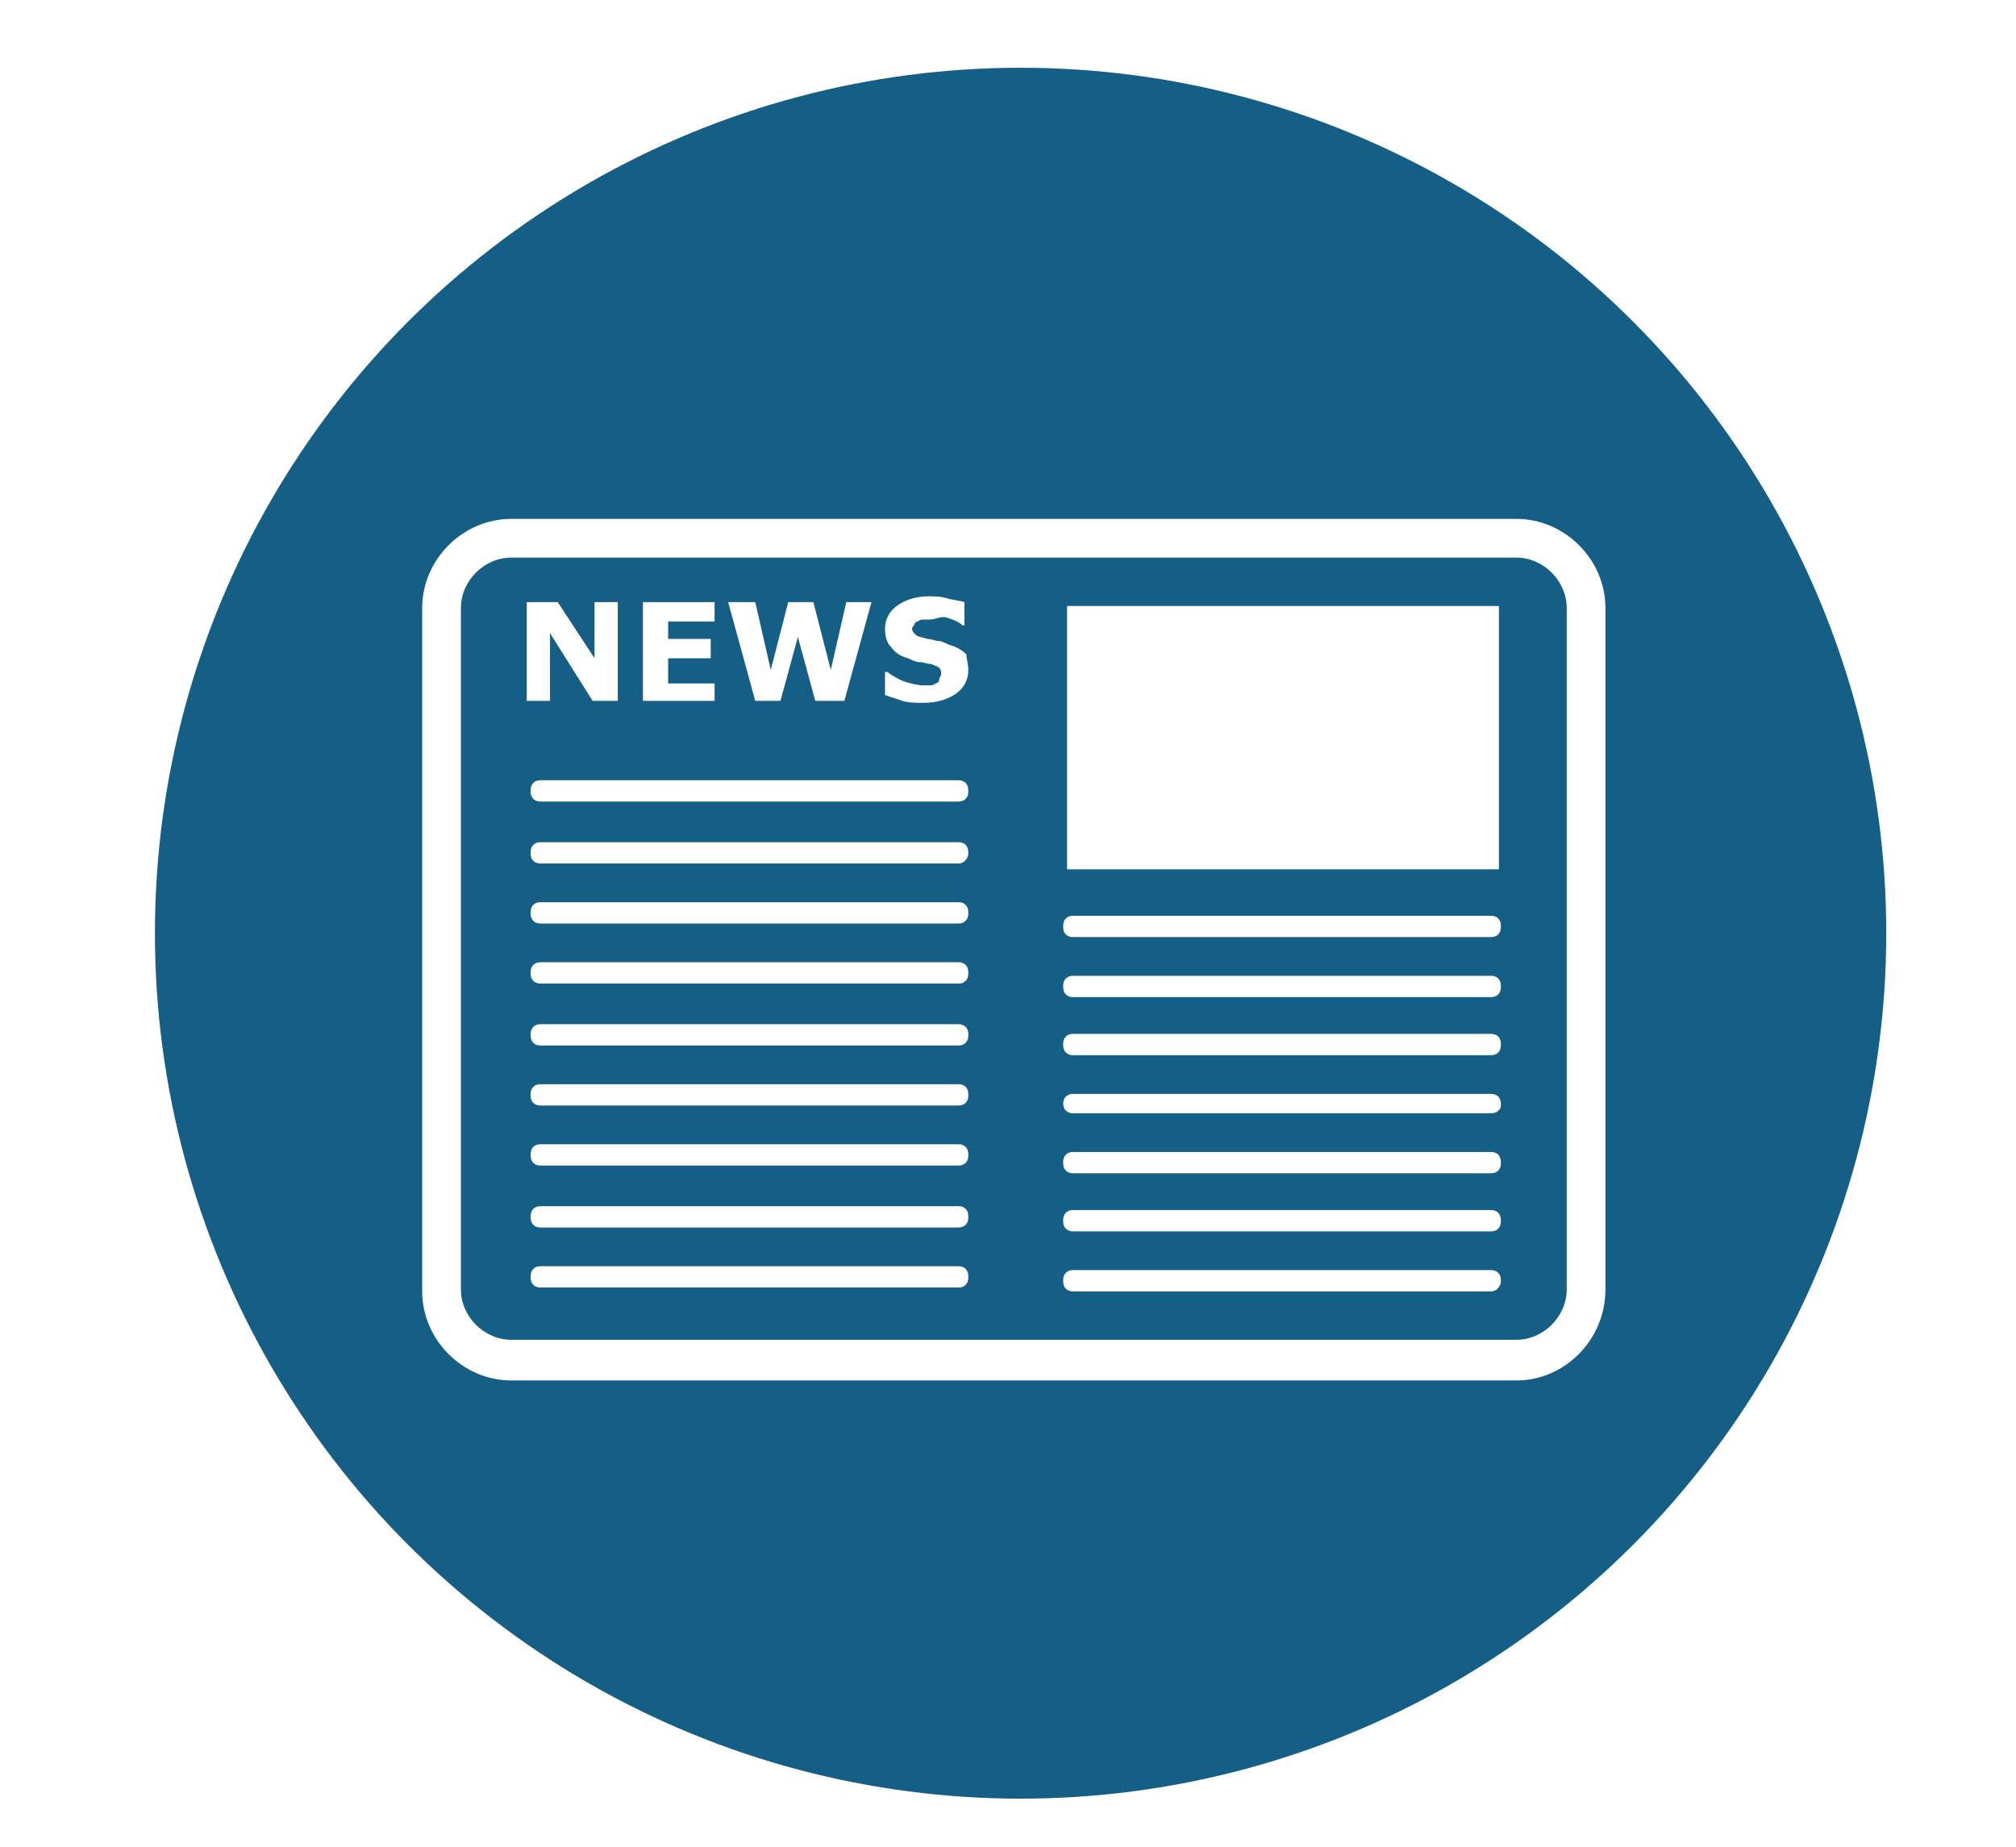 <?xml version="1.0" encoding="utf-8"?>
<!-- Generator: Adobe Illustrator 23.0.0, SVG Export Plug-In . SVG Version: 6.00 Build 0)  -->
<svg version="1.1" id="Capa_1" xmlns="http://www.w3.org/2000/svg" xmlns:xlink="http://www.w3.org/1999/xlink" x="0px" y="0px"
	 viewBox="0 0 104.1 95.4" style="enable-background:new 0 0 104.1 95.4;" xml:space="preserve">
<style type="text/css">
	.st0{fill:#155F86;}
	.st1{fill:#D4D4D5;}
	.st2{fill:#0E9FDB;}
	.st3{fill:#FFFFFF;}
	.st4{fill:#065F87;}
	.st5{fill:none;stroke:#FFFFFF;stroke-miterlimit:10;}
	.st6{fill:none;stroke:#155F86;stroke-width:3;stroke-miterlimit:10;}
	.st7{fill:none;stroke:#FFFFFF;stroke-width:2;stroke-miterlimit:10;}
	.st8{fill:none;stroke:#9D9D9C;stroke-width:4;stroke-miterlimit:10;}
	.st9{fill:none;stroke:#000000;stroke-width:4;stroke-miterlimit:10;}
	.st10{fill:#9D9D9C;}
	.st11{fill:url(#SVGID_1_);}
	.st12{fill:url(#SVGID_2_);}
	.st13{fill:url(#SVGID_3_);}
	.st14{fill:#010202;}
	.st15{fill:url(#SVGID_4_);}
	.st16{opacity:0.2;fill:#FFFFFF;}
	.st17{filter:url(#Adobe_OpacityMaskFilter);}
	.st18{filter:url(#Adobe_OpacityMaskFilter_1_);}
	.st19{fill:url(#SVGID_7_);}
	.st20{fill:url(#SVGID_8_);}
	.st21{fill:url(#SVGID_9_);}
	.st22{filter:url(#Adobe_OpacityMaskFilter_2_);}
	.st23{fill:url(#SVGID_11_);}
	.st24{fill:url(#SVGID_12_);}
	.st25{fill:url(#SVGID_13_);}
	.st26{filter:url(#Adobe_OpacityMaskFilter_3_);}
	.st27{clip-path:url(#SVGID_16_);fill:#FFFFFF;}
	.st28{clip-path:url(#SVGID_16_);fill:#1B6C98;}
	.st29{clip-path:url(#SVGID_16_);fill:#155F86;}
	.st30{fill:#176086;}
	.st31{clip-path:url(#SVGID_18_);fill:url(#SVGID_19_);}
	.st32{clip-path:url(#SVGID_18_);fill:url(#SVGID_20_);}
	.st33{clip-path:url(#SVGID_18_);fill:url(#SVGID_21_);}
	.st34{clip-path:url(#SVGID_18_);fill:url(#SVGID_22_);}
	.st35{fill:#EFEEEE;}
	.st36{clip-path:url(#SVGID_24_);fill:url(#SVGID_25_);}
	.st37{clip-path:url(#SVGID_24_);fill:url(#SVGID_26_);}
	.st38{clip-path:url(#SVGID_24_);fill:url(#SVGID_27_);}
	.st39{clip-path:url(#SVGID_24_);fill:url(#SVGID_28_);}
	.st40{fill:#0B5F87;}
	.st41{fill:#ECECEC;}
	.st42{fill:#106086;}
	.st43{fill-rule:evenodd;clip-rule:evenodd;fill:#FFFFFF;}
	.st44{fill:#FFFFFF;stroke:#FFFFFF;stroke-miterlimit:10;}
	.st45{fill:none;stroke:#155F86;stroke-width:5;stroke-miterlimit:10;}
	.st46{fill:none;stroke:#155F86;stroke-width:2;stroke-miterlimit:10;}
</style>
<circle class="st0" cx="52.7" cy="48.2" r="44.7"/>
<g>
	<g>
		<path class="st3" d="M78.3,71.3H26.4c-2.5,0-4.6-2.1-4.6-4.6V31.4c0-2.5,2.1-4.6,4.6-4.6h51.9c2.5,0,4.6,2.1,4.6,4.6v35.2
			C82.9,69.2,80.8,71.3,78.3,71.3z M26.4,28.8c-1.4,0-2.6,1.2-2.6,2.6v35.2c0,1.4,1.2,2.6,2.6,2.6h51.9c1.4,0,2.6-1.2,2.6-2.6V31.4
			c0-1.4-1.2-2.6-2.6-2.6H26.4z"/>
	</g>
	<g>
		<path class="st3" d="M49.5,41.4H27.9c-0.3,0-0.5-0.2-0.5-0.5v-0.1c0-0.3,0.2-0.5,0.5-0.5h21.6c0.3,0,0.5,0.2,0.5,0.5v0.1
			C50,41.2,49.8,41.4,49.5,41.4z"/>
	</g>
	<g>
		<path class="st3" d="M49.5,44.6H27.9c-0.3,0-0.5-0.2-0.5-0.5V44c0-0.3,0.2-0.5,0.5-0.5h21.6c0.3,0,0.5,0.2,0.5,0.5v0.1
			C50,44.3,49.8,44.6,49.5,44.6z"/>
	</g>
	<g>
		<path class="st3" d="M49.5,50.8H27.9c-0.3,0-0.5-0.2-0.5-0.5v-0.1c0-0.3,0.2-0.5,0.5-0.5h21.6c0.3,0,0.5,0.2,0.5,0.5v0.1
			C50,50.6,49.8,50.8,49.5,50.8z"/>
	</g>
	<g>
		<path class="st3" d="M49.5,47.7H27.9c-0.3,0-0.5-0.2-0.5-0.5v-0.1c0-0.3,0.2-0.5,0.5-0.5h21.6c0.3,0,0.5,0.2,0.5,0.5v0.1
			C50,47.5,49.8,47.7,49.5,47.7z"/>
	</g>
	<g>
		<path class="st3" d="M49.5,54H27.9c-0.3,0-0.5-0.2-0.5-0.5v-0.1c0-0.3,0.2-0.5,0.5-0.5h21.6c0.3,0,0.5,0.2,0.5,0.5v0.1
			C50,53.8,49.8,54,49.5,54z"/>
	</g>
	<g>
		<path class="st3" d="M49.5,57.1H27.9c-0.3,0-0.5-0.2-0.5-0.5v-0.1c0-0.3,0.2-0.5,0.5-0.5h21.6c0.3,0,0.5,0.2,0.5,0.5v0.1
			C50,56.9,49.8,57.1,49.5,57.1z"/>
	</g>
	<g>
		<path class="st3" d="M49.5,60.2H27.9c-0.3,0-0.5-0.2-0.5-0.5v-0.1c0-0.3,0.2-0.5,0.5-0.5h21.6c0.3,0,0.5,0.2,0.5,0.5v0.1
			C50,60,49.8,60.2,49.5,60.2z"/>
	</g>
	<g>
		<path class="st3" d="M49.5,63.4H27.9c-0.3,0-0.5-0.2-0.5-0.5v-0.1c0-0.3,0.2-0.5,0.5-0.5h21.6c0.3,0,0.5,0.2,0.5,0.5v0.1
			C50,63.2,49.8,63.4,49.5,63.4z"/>
	</g>
	<g>
		<path class="st3" d="M49.5,66.5H27.9c-0.3,0-0.5-0.2-0.5-0.5v-0.1c0-0.3,0.2-0.5,0.5-0.5h21.6c0.3,0,0.5,0.2,0.5,0.5V66
			C50,66.3,49.8,66.5,49.5,66.5z"/>
	</g>
	<g>
		<g>
			<path class="st3" d="M77,51.5H55.4c-0.3,0-0.5-0.2-0.5-0.5v-0.1c0-0.3,0.2-0.5,0.5-0.5H77c0.3,0,0.5,0.2,0.5,0.5V51
				C77.5,51.3,77.3,51.5,77,51.5z"/>
		</g>
		<g>
			<path class="st3" d="M77,48.4H55.4c-0.3,0-0.5-0.2-0.5-0.5v-0.1c0-0.3,0.2-0.5,0.5-0.5H77c0.3,0,0.5,0.2,0.5,0.5v0.1
				C77.5,48.2,77.3,48.4,77,48.4z"/>
		</g>
		<g>
			<path class="st3" d="M77,54.5H55.4c-0.3,0-0.5-0.2-0.5-0.5v-0.1c0-0.3,0.2-0.5,0.5-0.5H77c0.3,0,0.5,0.2,0.5,0.5V54
				C77.5,54.3,77.3,54.5,77,54.5z"/>
		</g>
		<g>
			<path class="st3" d="M77,57.5H55.4c-0.3,0-0.5-0.2-0.5-0.5V57c0-0.3,0.2-0.5,0.5-0.5H77c0.3,0,0.5,0.2,0.5,0.5v0.1
				C77.5,57.3,77.3,57.5,77,57.5z"/>
		</g>
		<g>
			<path class="st3" d="M77,60.6H55.4c-0.3,0-0.5-0.2-0.5-0.5V60c0-0.3,0.2-0.5,0.5-0.5H77c0.3,0,0.5,0.2,0.5,0.5v0.1
				C77.5,60.4,77.3,60.6,77,60.6z"/>
		</g>
		<g>
			<path class="st3" d="M77,63.6H55.4c-0.3,0-0.5-0.2-0.5-0.5V63c0-0.3,0.2-0.5,0.5-0.5H77c0.3,0,0.5,0.2,0.5,0.5v0.1
				C77.5,63.4,77.3,63.6,77,63.6z"/>
		</g>
		<g>
			<path class="st3" d="M77,66.7H55.4c-0.3,0-0.5-0.2-0.5-0.5v-0.1c0-0.3,0.2-0.5,0.5-0.5H77c0.3,0,0.5,0.2,0.5,0.5v0.1
				C77.5,66.4,77.3,66.7,77,66.7z"/>
		</g>
	</g>
	<g>
		<rect x="55.1" y="31.3" class="st3" width="22.3" height="13.6"/>
	</g>
	<g>
		<g>
			<path class="st3" d="M31.9,36.2h-1.3l-2.2-3.5v3.5h-1.2v-5.1h1.6l1.9,2.9v-2.9h1.2V36.2z"/>
		</g>
		<g>
			<path class="st3" d="M36.9,36.2h-3.7v-5.1h3.7v1h-2.4V33h2.2v1h-2.2v1.3h2.4V36.2z"/>
		</g>
		<g>
			<path class="st3" d="M45,31.1l-1.4,5.1h-1.5l-0.9-3.3l-0.9,3.3H39l-1.4-5.1H39l0.8,3.5l0.9-3.5H42l0.9,3.5l0.8-3.5H45z"/>
		</g>
		<g>
			<path class="st3" d="M50,34.6c0,0.5-0.2,0.9-0.6,1.2c-0.4,0.3-1,0.5-1.7,0.5c-0.4,0-0.8,0-1.1-0.1c-0.3-0.1-0.6-0.2-0.9-0.3v-1.2
				h0.1c0.3,0.2,0.6,0.4,0.9,0.5s0.7,0.2,1,0.2c0.1,0,0.2,0,0.3,0c0.1,0,0.2,0,0.3-0.1c0.1,0,0.2-0.1,0.2-0.2s0.1-0.2,0.1-0.3
				c0-0.1,0-0.2-0.1-0.3c-0.1-0.1-0.2-0.1-0.4-0.2c-0.2,0-0.4-0.1-0.6-0.1c-0.2,0-0.4-0.1-0.6-0.2c-0.4-0.1-0.7-0.3-0.9-0.6
				c-0.2-0.2-0.3-0.5-0.3-0.9c0-0.5,0.2-0.9,0.6-1.2c0.4-0.3,1-0.5,1.6-0.5c0.3,0,0.7,0,1,0.1c0.3,0.1,0.6,0.1,0.9,0.2v1.2h-0.1
				c-0.2-0.2-0.5-0.3-0.8-0.4S48.3,32,48,32c-0.1,0-0.2,0-0.3,0c-0.1,0-0.2,0-0.3,0.1c-0.1,0-0.2,0.1-0.2,0.2
				c-0.1,0.1-0.1,0.1-0.1,0.2c0,0.1,0.1,0.2,0.2,0.3c0.1,0.1,0.3,0.1,0.6,0.2c0.2,0,0.4,0.1,0.5,0.1c0.2,0,0.4,0.1,0.6,0.2
				c0.4,0.1,0.7,0.3,0.9,0.5C49.9,34,50,34.3,50,34.6z"/>
		</g>
	</g>
</g>
</svg>

